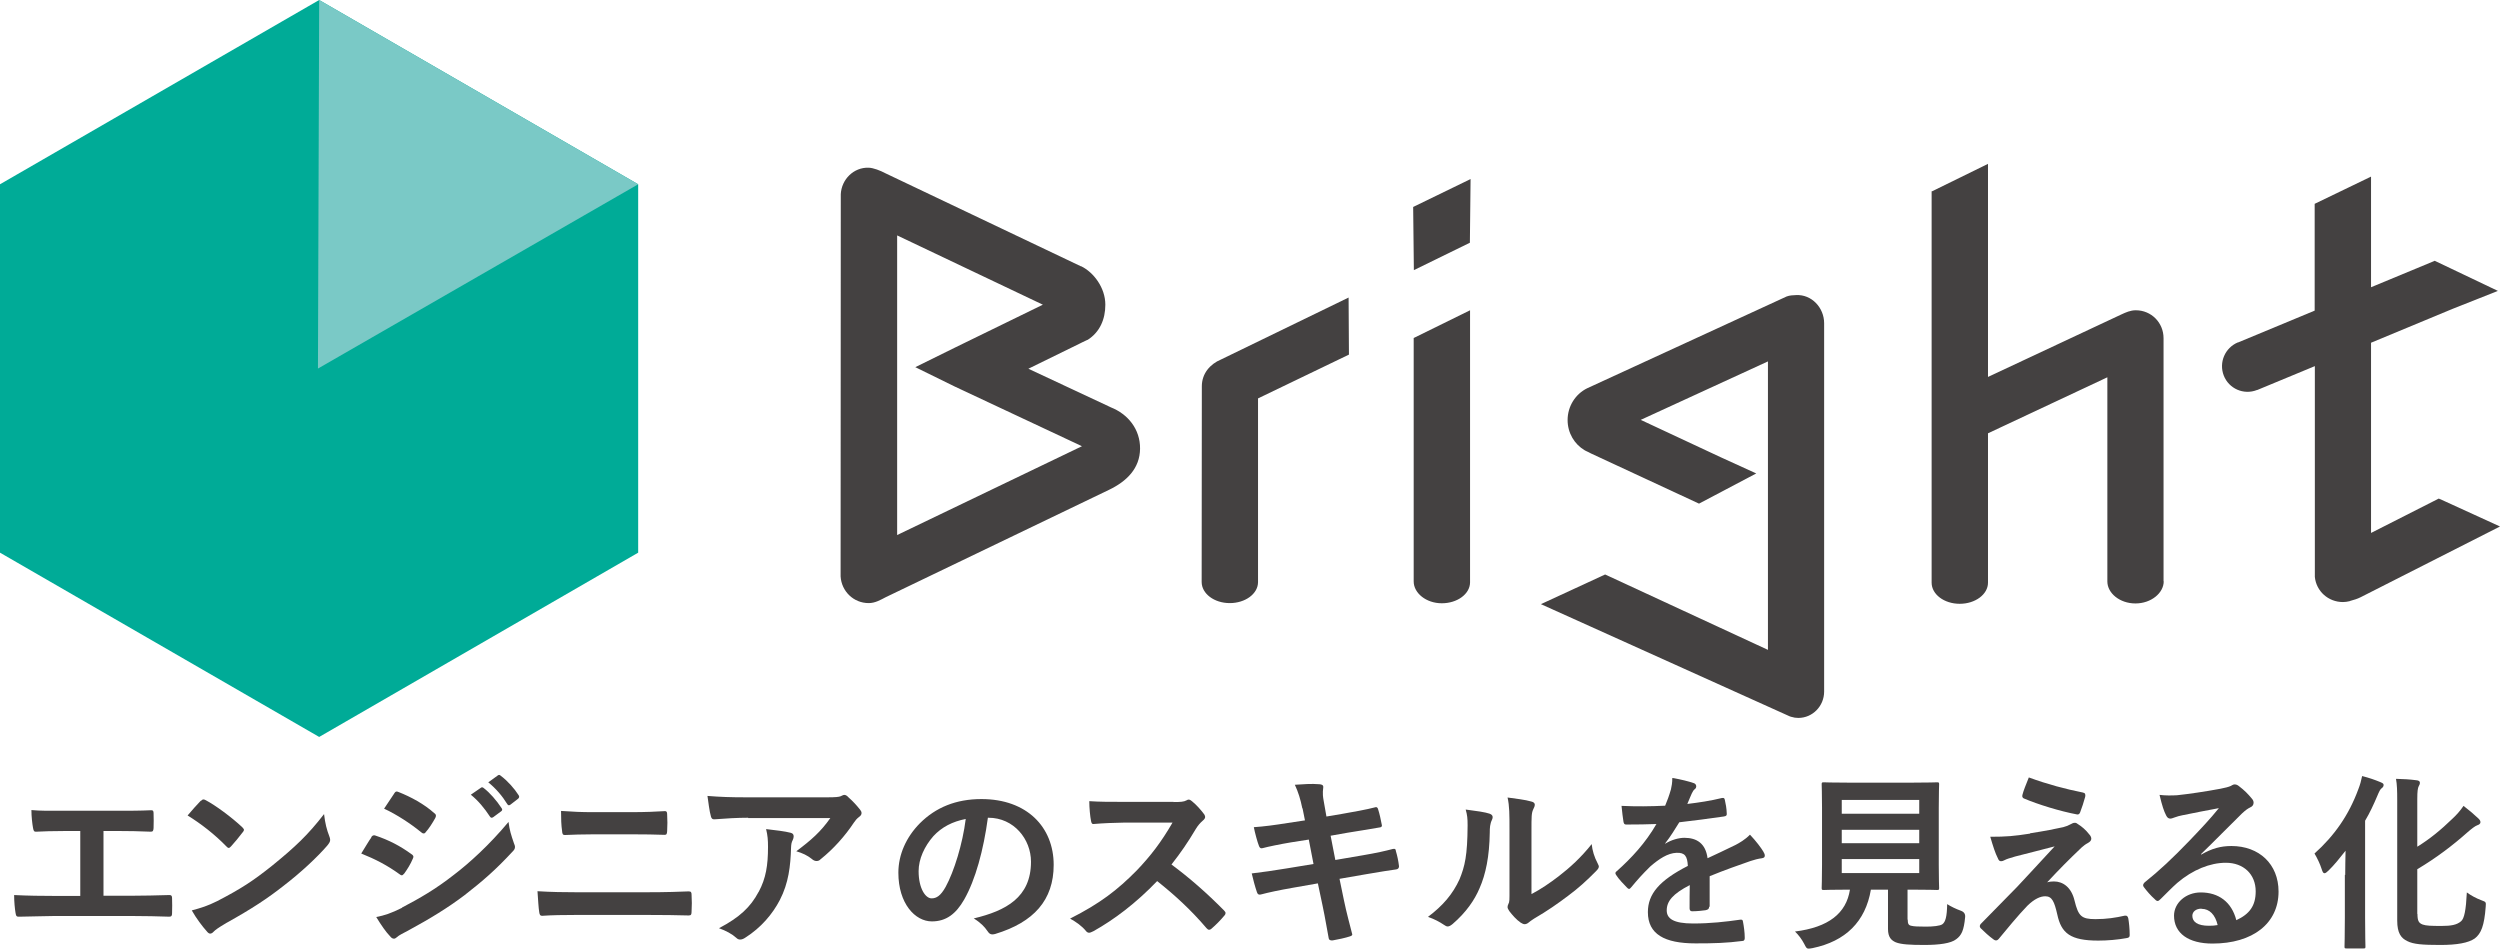 <?xml version="1.0" encoding="UTF-8"?>
<svg id="_レイヤー_2" data-name=" レイヤー 2" xmlns="http://www.w3.org/2000/svg" viewBox="0 0 143.26 54.42">
  <defs>
    <style>
      .cls-1 {
        fill: #00ab97;
      }

      .cls-2 {
        fill: #444141;
      }

      .cls-3 {
        fill: #7ac9c6;
      }

      .cls-4 {
        isolation: isolate;
      }
    </style>
  </defs>
  <g id="_ロゴ" data-name=" ロゴ">
    <polygon class="cls-2" points="84.27 10.26 80.98 11.86 81.02 15.48 84.23 13.91 84.27 10.26"/>
    <path class="cls-2" d="m68.86,33.35c0,.67.72,1.21,1.61,1.21s1.61-.53,1.62-1.19h0v-10.54l5.21-2.51-.02-3.27-7.31,3.55h0c-.63.26-1.1.81-1.1,1.53"/>
    <path class="cls-2" d="m84.24,17.78l-3.19,1.57-.04.02v13.95c0,.67.72,1.25,1.61,1.25s1.61-.53,1.62-1.19"/>
    <path class="cls-2" d="m123.98,33.31v-13.69h0v-.24c0-.89-.7-1.6-1.59-1.6-.31,0-.57.12-.83.24h0l-7.64,3.58v-12.21l-3.2,1.57h-.03v22.34h0v.09c0,.67.72,1.21,1.61,1.21s1.62-.54,1.62-1.21v-.09h0v-8.47l6.84-3.21v11.7c0,.67.71,1.26,1.61,1.26s1.62-.6,1.62-1.27"/>
    <path class="cls-2" d="m143.26,30.17l-3.5-1.6.29.16-.3-.16-3.88,1.97v-10.9l4.67-1.94h0l2.6-1.03-3.63-1.73v.03-.02l-3.64,1.51v-6.34l-3.23,1.56v6.12l-4.38,1.82h-.02c-.74.31-1.1,1.15-.81,1.9s1.14,1.13,1.9.83c0,0,.03,0,.04-.01h0l3.28-1.36v12.08c.08.82.77,1.44,1.61,1.44.13,0,.26-.02.38-.05h0l.05-.02c.21-.06.37-.1.59-.21"/>
    <path class="cls-2" d="m48.17,32.94v.02m0,.07c.05.85.74,1.53,1.61,1.53.37,0,.67-.18.98-.34l12.79-6.15c1.02-.49,1.77-1.23,1.78-2.36.01-1.11-.69-1.98-1.68-2.37l-.04-.02-4.68-2.19,2.9-1.42.18-.09.29-.14h.02c.71-.45,1.02-1.19,1.02-2.02,0-.98-.68-1.86-1.38-2.2h-.02l-11.2-5.33c-.3-.16-.69-.31-.96-.32-.86-.03-1.56.67-1.6,1.52h0v.1m6.53,10.92l7.29,3.42-10.59,5.09V13.49l8.35,3.97-5.06,2.47h0l-2.25,1.11"/>
    <path class="cls-2" d="m90.95,22.25h0c-.67.33-1.12,1.03-1.12,1.82,0,.74.39,1.39.99,1.74h0l.08.04c.08.04.18.08.26.13l6.2,2.88h0l3.28-1.73-2.04-.93h0l-4.58-2.14,7.29-3.35v16.53l-9.33-4.32-3.68,1.7s14.17,6.39,14.26,6.43l.09.03h.01c.12.04.25.06.39.06.82,0,1.48-.68,1.48-1.51v-21.07h0v-.04c0-.89-.72-1.66-1.61-1.61-.19.01-.35.01-.54.08"/>
  </g>
  <g id="_マーク" data-name=" マーク">
    <polygon class="cls-1" points="36.57 10.56 18.29 0 0 10.56 0 31.67 18.29 42.23 36.57 31.67 36.57 10.56"/>
    <polygon class="cls-3" points="18.29 0 18.22 21.12 36.57 10.56 18.29 0"/>
  </g>
  <g>
    <g class="cls-4">
      <path class="cls-2" d="m5.93,51.33h1.56c.73,0,1.46-.02,2.2-.04.12-.01.17.04.17.17.01.28.01.59,0,.87,0,.14-.03.2-.16.2-.52-.02-1.49-.04-2.2-.04H3.12c-.45,0-1.15.03-2,.04-.17.01-.2-.03-.23-.22-.04-.24-.08-.63-.08-1.02.78.04,1.61.05,2.31.05h1.48v-3.72h-.85c-.78,0-1.24.02-1.68.04-.13.01-.15-.07-.18-.23-.04-.22-.09-.64-.09-1.01.54.05.98.04,1.88.04h3.08c.66,0,1.26,0,1.9-.03.11-.01.14.05.14.17.01.27.01.58,0,.85-.01.14-.03.21-.15.21-.73-.03-1.26-.04-1.87-.04h-.85v3.71Z"/>
    </g>
    <g class="cls-4">
      <path class="cls-2" d="m11.51,45.9c.04-.05.1-.09.15-.09.04,0,.09.02.14.05.55.29,1.46.96,2.08,1.54.06.07.1.11.1.15s-.02.09-.07.14c-.16.22-.52.65-.67.81-.05.05-.09.09-.13.09s-.09-.03-.14-.09c-.65-.67-1.44-1.29-2.22-1.77.24-.29.55-.63.76-.85Zm.95,5.73c1.33-.69,2.03-1.14,3.13-2.02,1.33-1.08,2.06-1.77,2.98-2.96.06.54.16.91.3,1.27.03.08.05.14.05.21,0,.1-.05.18-.17.33-.58.67-1.51,1.54-2.5,2.3-.9.71-1.82,1.32-3.28,2.13-.49.29-.63.4-.73.5-.06.07-.13.11-.2.11-.05,0-.12-.04-.18-.12-.27-.3-.61-.75-.87-1.21.55-.15.89-.25,1.47-.54Z"/>
    </g>
    <g class="cls-4">
      <path class="cls-2" d="m21.27,47.98c.05-.08.11-.13.21-.11.82.27,1.47.62,2.09,1.07.08.05.12.1.12.16,0,.03-.02.08-.04.12-.12.29-.3.58-.48.83-.06.06-.1.11-.14.11s-.08-.02-.13-.06c-.7-.51-1.4-.87-2.2-1.19.27-.43.45-.75.58-.92Zm1.76,4.03c1.03-.54,1.92-1.05,2.98-1.88.87-.66,2.03-1.71,3.13-3.03.06.48.15.75.31,1.22.03.08.06.14.06.21,0,.09-.03.16-.12.25-1.01,1.09-1.7,1.68-2.76,2.51-.95.72-1.96,1.34-3.25,2.04-.26.14-.52.26-.63.37-.07.06-.12.09-.17.09-.08,0-.15-.04-.22-.13-.23-.23-.52-.65-.8-1.11.46-.09.84-.21,1.48-.53Zm-.45-6.53c.08-.13.14-.15.27-.09.7.28,1.45.68,2.04,1.21.07.04.09.1.09.14s-.01.09-.04.14c-.15.27-.37.62-.55.81-.03.06-.08.07-.11.07-.05,0-.11-.03-.16-.08-.57-.47-1.41-1.02-2.11-1.34.18-.28.39-.59.58-.87Zm4.98-.34c.05-.04.1-.03.16.02.34.26.73.7,1.03,1.16.04.06.04.12-.03.17l-.46.34c-.08.05-.13.04-.18-.03-.33-.5-.67-.91-1.1-1.26l.58-.4Zm.97-.71c.07-.04.1-.03.16.02.4.3.79.74,1.03,1.12.04.06.05.13-.03.2l-.44.34c-.09.07-.14.03-.18-.03-.29-.47-.64-.88-1.09-1.25l.54-.39Z"/>
    </g>
    <g class="cls-4">
      <path class="cls-2" d="m33.02,52.43c-.71,0-1.42.01-1.96.05-.11,0-.14-.07-.16-.21-.04-.25-.06-.62-.1-1.2.78.05,1.57.06,2.25.06h3.96c1.21,0,1.95-.03,2.45-.05.14,0,.17.05.17.2.02.3.02.64,0,.95,0,.16-.02.23-.16.23-.52-.02-1.64-.03-2.38-.03h-4.07Zm1-4.62c-.69,0-1.16.02-1.66.04-.11,0-.14-.07-.15-.23-.05-.34-.06-.71-.06-1.15.68.05,1.2.07,1.85.07h2.15c.84,0,1.49-.03,1.96-.06.09,0,.12.06.12.18.02.32.02.65,0,.97-.01.15-.03.21-.14.21-.51-.02-1.21-.03-1.9-.03h-2.15Z"/>
    </g>
    <g class="cls-4">
      <path class="cls-2" d="m42.87,46.86c-.62,0-1.28.04-1.93.09-.13.01-.17-.06-.2-.16-.09-.3-.15-.85-.2-1.18.74.06,1.34.08,2.21.08h4.67c.46,0,.64-.02.75-.06.05-.02.15-.08.21-.08.09,0,.17.06.25.15.24.21.45.44.65.69.05.06.09.13.09.2,0,.09-.05.16-.15.23-.12.09-.21.2-.29.32-.51.77-1.18,1.52-1.91,2.1-.06.07-.14.1-.23.1s-.18-.04-.26-.11c-.27-.22-.54-.34-.9-.45.87-.65,1.4-1.12,1.95-1.9h-4.7Zm.61,4.24c.41-.77.53-1.51.53-2.57,0-.4-.02-.65-.11-1.02.53.06,1.1.13,1.4.21.14.03.18.11.18.21,0,.07-.02.13-.05.2-.08.15-.09.26-.1.45-.03,1.05-.14,2.02-.64,2.99-.42.81-1.08,1.59-1.98,2.16-.1.07-.2.11-.3.11-.08,0-.15-.03-.22-.1-.26-.23-.58-.4-.99-.55,1.18-.62,1.81-1.21,2.27-2.08Z"/>
    </g>
    <g class="cls-4">
      <path class="cls-2" d="m56.61,46.86c-.25,1.85-.71,3.55-1.36,4.69-.47.82-1.03,1.25-1.85,1.25-.96,0-1.92-1.02-1.92-2.79,0-1.04.45-2.04,1.23-2.83.91-.91,2.07-1.39,3.53-1.39,2.61,0,4.14,1.61,4.14,3.77,0,2.02-1.14,3.29-3.35,3.96-.23.06-.33.02-.47-.2-.12-.18-.35-.44-.76-.69,1.84-.44,3.28-1.2,3.28-3.25,0-1.29-.98-2.52-2.44-2.52h-.04Zm-3.12,1.05c-.52.59-.85,1.32-.85,2.01,0,1,.4,1.56.74,1.56.28,0,.52-.14.81-.66.48-.88.97-2.45,1.15-3.89-.76.15-1.37.46-1.86.99Z"/>
    </g>
    <g class="cls-4">
      <path class="cls-2" d="m67.25,45.96c.39,0,.59-.01.75-.1.04-.03.08-.04.12-.04.06,0,.12.04.18.09.25.2.5.48.71.76.03.06.05.1.05.14,0,.07-.04.14-.14.22-.14.12-.28.28-.4.48-.45.76-.87,1.37-1.39,2.03,1.04.77,2.01,1.62,3.01,2.63.05.05.09.11.09.15s-.02.1-.08.16c-.21.25-.46.51-.73.74-.04.04-.09.06-.13.06-.05,0-.1-.03-.15-.09-.91-1.07-1.85-1.92-2.83-2.7-1.23,1.28-2.47,2.21-3.65,2.87-.1.04-.17.09-.25.09-.06,0-.13-.03-.18-.1-.24-.29-.55-.51-.91-.71,1.7-.86,2.71-1.63,3.83-2.77.78-.82,1.38-1.59,2.04-2.73h-2.81c-.57.01-1.13.03-1.72.08-.09.01-.12-.07-.14-.18-.05-.23-.1-.75-.1-1.13.59.04,1.13.04,1.84.04h2.99Z"/>
    </g>
    <g class="cls-4">
      <path class="cls-2" d="m74.63,46.33c-.11-.54-.23-.93-.43-1.36.47-.03.95-.07,1.41-.03.14.01.22.05.22.16,0,.12-.07.31.02.78l.16.91.89-.15c.62-.11,1.38-.24,1.95-.39.05,0,.1.04.12.12.09.28.15.57.22.93,0,.08-.05.11-.16.12-.5.09-1.27.21-1.82.3l-.96.17.27,1.39,1.58-.27c.77-.13,1.3-.25,1.71-.36.14-.03.17.01.18.12.08.27.14.54.18.87,0,.1-.06.17-.16.18-.33.04-.98.15-1.75.28l-1.5.26.25,1.21c.15.73.34,1.42.48,1.97.01.05-.04.09-.14.12-.23.08-.7.18-.99.23-.14.01-.21-.04-.22-.13-.08-.4-.2-1.16-.35-1.86l-.27-1.28-1.48.26c-.74.13-1.35.26-1.76.37-.12.04-.21.01-.25-.12-.11-.32-.22-.73-.3-1.08.66-.08,1.24-.16,2.02-.29l1.52-.25-.27-1.4-1.02.16c-.6.1-1.33.25-1.62.33-.11.03-.16,0-.21-.11-.1-.25-.24-.78-.3-1.09.59-.04,1.19-.12,1.94-.24l.99-.15-.14-.7Z"/>
    </g>
    <g class="cls-4">
      <path class="cls-2" d="m85.36,46.63c.18.06.21.18.14.34-.12.24-.13.48-.13.74-.02,1.36-.23,2.39-.59,3.2-.28.66-.76,1.37-1.54,2.04-.11.09-.2.14-.28.14-.06,0-.13-.03-.21-.09-.27-.18-.53-.32-.92-.46.85-.64,1.42-1.3,1.81-2.16.3-.74.45-1.34.46-3.08,0-.41-.02-.59-.11-.91.62.08,1.12.15,1.38.24Zm2.41,4.6c.53-.28,1.03-.62,1.54-1.01.65-.5,1.29-1.08,1.9-1.85.04.38.15.74.34,1.1.03.08.07.13.07.18,0,.08-.04.15-.16.27-.54.55-1.04,1-1.61,1.42-.57.43-1.18.86-1.94,1.3-.2.13-.22.15-.32.23-.06.05-.14.09-.22.09-.06,0-.14-.03-.23-.09-.24-.16-.49-.45-.65-.66-.06-.1-.1-.16-.1-.23,0-.05.01-.1.04-.16.08-.14.07-.27.07-.83v-3.4c0-.95,0-1.39-.11-1.89.44.06,1.03.13,1.36.23.14.03.2.1.2.18,0,.07-.03.16-.09.27-.1.21-.1.42-.1,1.21v3.63Z"/>
    </g>
    <g class="cls-4">
      <path class="cls-2" d="m97.94,51.96c0,.12-.06.17-.21.2-.14.02-.47.06-.77.06-.1,0-.14-.07-.14-.17,0-.39,0-.93.01-1.33-.97.5-1.32.92-1.32,1.45,0,.46.37.75,1.51.75,1,0,1.87-.1,2.71-.22.1-.01.14.02.15.12.05.25.1.63.1.89.01.13-.03.21-.12.21-.93.12-1.64.14-2.7.14-1.78,0-2.73-.53-2.73-1.79,0-1.04.65-1.81,2.29-2.65-.03-.55-.16-.77-.65-.75-.51.02-1,.35-1.5.78-.47.46-.74.77-1.09,1.19-.05.06-.09.1-.13.1-.03,0-.08-.03-.12-.08-.15-.15-.48-.49-.62-.72-.03-.04-.04-.08-.04-.1,0-.04.02-.08.08-.12.84-.75,1.64-1.61,2.27-2.7-.51.02-1.1.03-1.74.03-.1,0-.13-.06-.15-.17-.03-.17-.08-.58-.11-.9.83.04,1.67.03,2.5-.01.12-.29.22-.55.33-.93.04-.18.08-.37.08-.66.48.08.96.2,1.24.3.09.03.13.11.13.18,0,.05-.02.12-.08.16-.07.05-.13.15-.18.26-.07.15-.12.29-.25.59.66-.08,1.33-.18,1.98-.34.12-.02.15.01.17.11.05.22.1.47.11.78.01.11-.03.15-.18.17-.82.12-1.75.24-2.54.33-.25.4-.49.8-.81,1.21v.02c.36-.23.8-.34,1.1-.34.72,0,1.22.33,1.33,1.17.42-.2,1.04-.48,1.6-.76.21-.11.55-.3.83-.59.36.38.64.76.76.96.06.1.09.17.09.24,0,.09-.05.13-.16.15-.23.03-.45.09-.66.16-.71.25-1.41.49-2.34.87v1.75Z"/>
    </g>
    <g class="cls-4">
      <path class="cls-2" d="m109.32,52.69c0,.25.05.33.2.36.14.04.42.05.85.05.39,0,.81-.04.94-.14.17-.13.26-.42.27-1.15.22.14.51.28.79.38q.27.1.24.37c-.07.76-.21,1.04-.51,1.26-.3.24-.98.33-1.82.33s-1.33-.03-1.64-.15c-.25-.11-.45-.28-.45-.77v-2.25h-.98c-.31,1.84-1.46,2.96-3.34,3.35-.11.02-.17.03-.23.03-.11,0-.14-.05-.25-.27-.14-.27-.33-.52-.53-.71,1.92-.24,2.94-1.04,3.15-2.4h-.02c-1.05,0-1.4.02-1.47.02-.12,0-.13-.01-.13-.12,0-.08.02-.48.02-1.33v-3.25c0-.87-.02-1.27-.02-1.35,0-.11.01-.12.13-.12.06,0,.43.02,1.49.02h3.5c1.04,0,1.41-.02,1.49-.02.11,0,.12.01.12.12,0,.08-.02.48-.02,1.35v3.25c0,.85.02,1.26.02,1.33,0,.11-.01.12-.12.12-.08,0-.45-.02-1.49-.02h-.2v1.72Zm-3.78-6.85v.79h4.44v-.79h-4.44Zm4.44,2.48v-.77h-4.44v.77h4.44Zm0,.91h-4.44v.8h4.44v-.8Z"/>
    </g>
    <g class="cls-4">
      <path class="cls-2" d="m116.34,47.75c.84-.13,1.45-.25,1.89-.35.18-.05.29-.09.43-.17.1-.05.14-.08.24-.08.07,0,.1.02.18.08.2.12.45.33.64.58.08.08.12.18.12.25,0,.1-.07.18-.2.25-.15.08-.23.15-.35.25-.8.76-1.25,1.22-1.98,2,.14-.04.28-.05.39-.05.51,0,1,.33,1.18,1.1.22.89.39,1.06,1.2,1.06.64,0,1.15-.08,1.68-.2.12-.02.17.04.2.16.04.23.08.6.08.96,0,.11-.05.15-.2.17-.48.09-1.08.14-1.6.14-1.6,0-2.12-.42-2.35-1.5-.17-.74-.3-1.04-.69-1.04-.28,0-.62.15-1.02.54-.49.5-1.28,1.46-1.65,1.91-.03.04-.09.08-.15.08-.03,0-.08-.01-.12-.04-.28-.2-.57-.47-.76-.66-.03-.03-.05-.08-.05-.11,0-.05.03-.12.09-.17.7-.71,1.36-1.38,2.05-2.09.42-.44.99-1.07,2.15-2.32-.82.22-1.54.39-2.26.58-.34.1-.5.15-.59.2s-.15.07-.23.07-.13-.05-.18-.18c-.14-.27-.27-.67-.43-1.22.93,0,1.37-.04,2.27-.18Zm3.03-2.33c.11.02.15.09.12.24-.07.26-.2.67-.29.89-.03.09-.1.14-.18.12-.96-.18-2.23-.57-3.03-.91-.06-.02-.13-.08-.1-.2.06-.25.21-.61.37-1.01,1.09.4,2.08.66,3.12.87Z"/>
    </g>
    <g class="cls-4">
      <path class="cls-2" d="m126.14,48.97c.61-.35,1.12-.49,1.73-.49,1.59,0,2.7,1.04,2.7,2.61,0,1.82-1.47,2.98-3.79,2.98-1.37,0-2.2-.59-2.2-1.6,0-.73.68-1.33,1.53-1.33,1.02,0,1.77.54,2.04,1.59.76-.35,1.11-.83,1.11-1.65,0-.99-.7-1.64-1.71-1.64-.9,0-1.9.4-2.78,1.15-.32.28-.62.6-.95.92-.08.08-.13.12-.18.12-.04,0-.1-.03-.16-.1-.23-.2-.47-.48-.64-.71-.06-.09-.03-.16.05-.25.85-.68,1.6-1.38,2.58-2.4.67-.7,1.18-1.24,1.68-1.86-.65.12-1.42.27-2.1.41-.14.03-.28.06-.46.13-.05.02-.16.06-.22.06-.11,0-.18-.06-.24-.18-.13-.25-.23-.55-.38-1.18.33.04.69.04,1.01.02.66-.07,1.62-.21,2.47-.37.27-.05.49-.11.6-.16.05-.03.15-.09.21-.09.11,0,.17.03.25.09.33.25.54.47.73.7.09.1.12.17.12.26,0,.11-.06.21-.18.26-.18.09-.27.16-.48.35-.79.77-1.52,1.53-2.35,2.33v.03Zm.01,3.1c-.32,0-.52.18-.52.41,0,.34.29.57.95.57.2,0,.34-.01.5-.04-.14-.6-.47-.93-.92-.93Z"/>
    </g>
    <g class="cls-4">
      <path class="cls-2" d="m134.39,50.14c0-.41.01-.91.02-1.39-.33.42-.65.82-.97,1.13-.11.1-.17.16-.24.16s-.11-.08-.16-.24c-.09-.29-.26-.64-.41-.89,1.15-1.03,1.97-2.21,2.51-3.68.1-.25.17-.51.22-.76.42.11.71.21,1.05.35.14.06.18.09.18.16s-.03.13-.1.18c-.09.06-.15.18-.27.47-.2.47-.42.95-.69,1.4v5.56c0,1.05.02,1.59.02,1.65,0,.1-.01.11-.12.11h-.95c-.12,0-.13-.01-.13-.11,0-.08.02-.6.02-1.65v-2.46Zm4.14,2.22c0,.39.06.53.3.62.2.07.48.08,1.08.08.55,0,.88-.06,1.12-.27.18-.15.28-.62.33-1.65.23.17.54.34.84.45.27.1.26.1.24.38-.08,1.07-.26,1.53-.63,1.81-.36.25-1.01.37-1.97.37-1.02,0-1.54-.04-1.89-.22-.36-.17-.58-.46-.58-1.18v-6.86c0-.61-.01-.92-.07-1.26.44.01.78.03,1.16.08.14.01.21.06.21.14s-.03.14-.07.21c-.05.1-.08.27-.08.74v2.72c.7-.43,1.34-.95,2.01-1.6.22-.2.47-.48.64-.74.29.22.61.49.85.72.09.09.12.14.12.22s-.08.14-.18.17c-.12.04-.33.2-.57.41-.81.72-1.76,1.45-2.87,2.11v2.58Z"/>
    </g>
  </g>
</svg>
